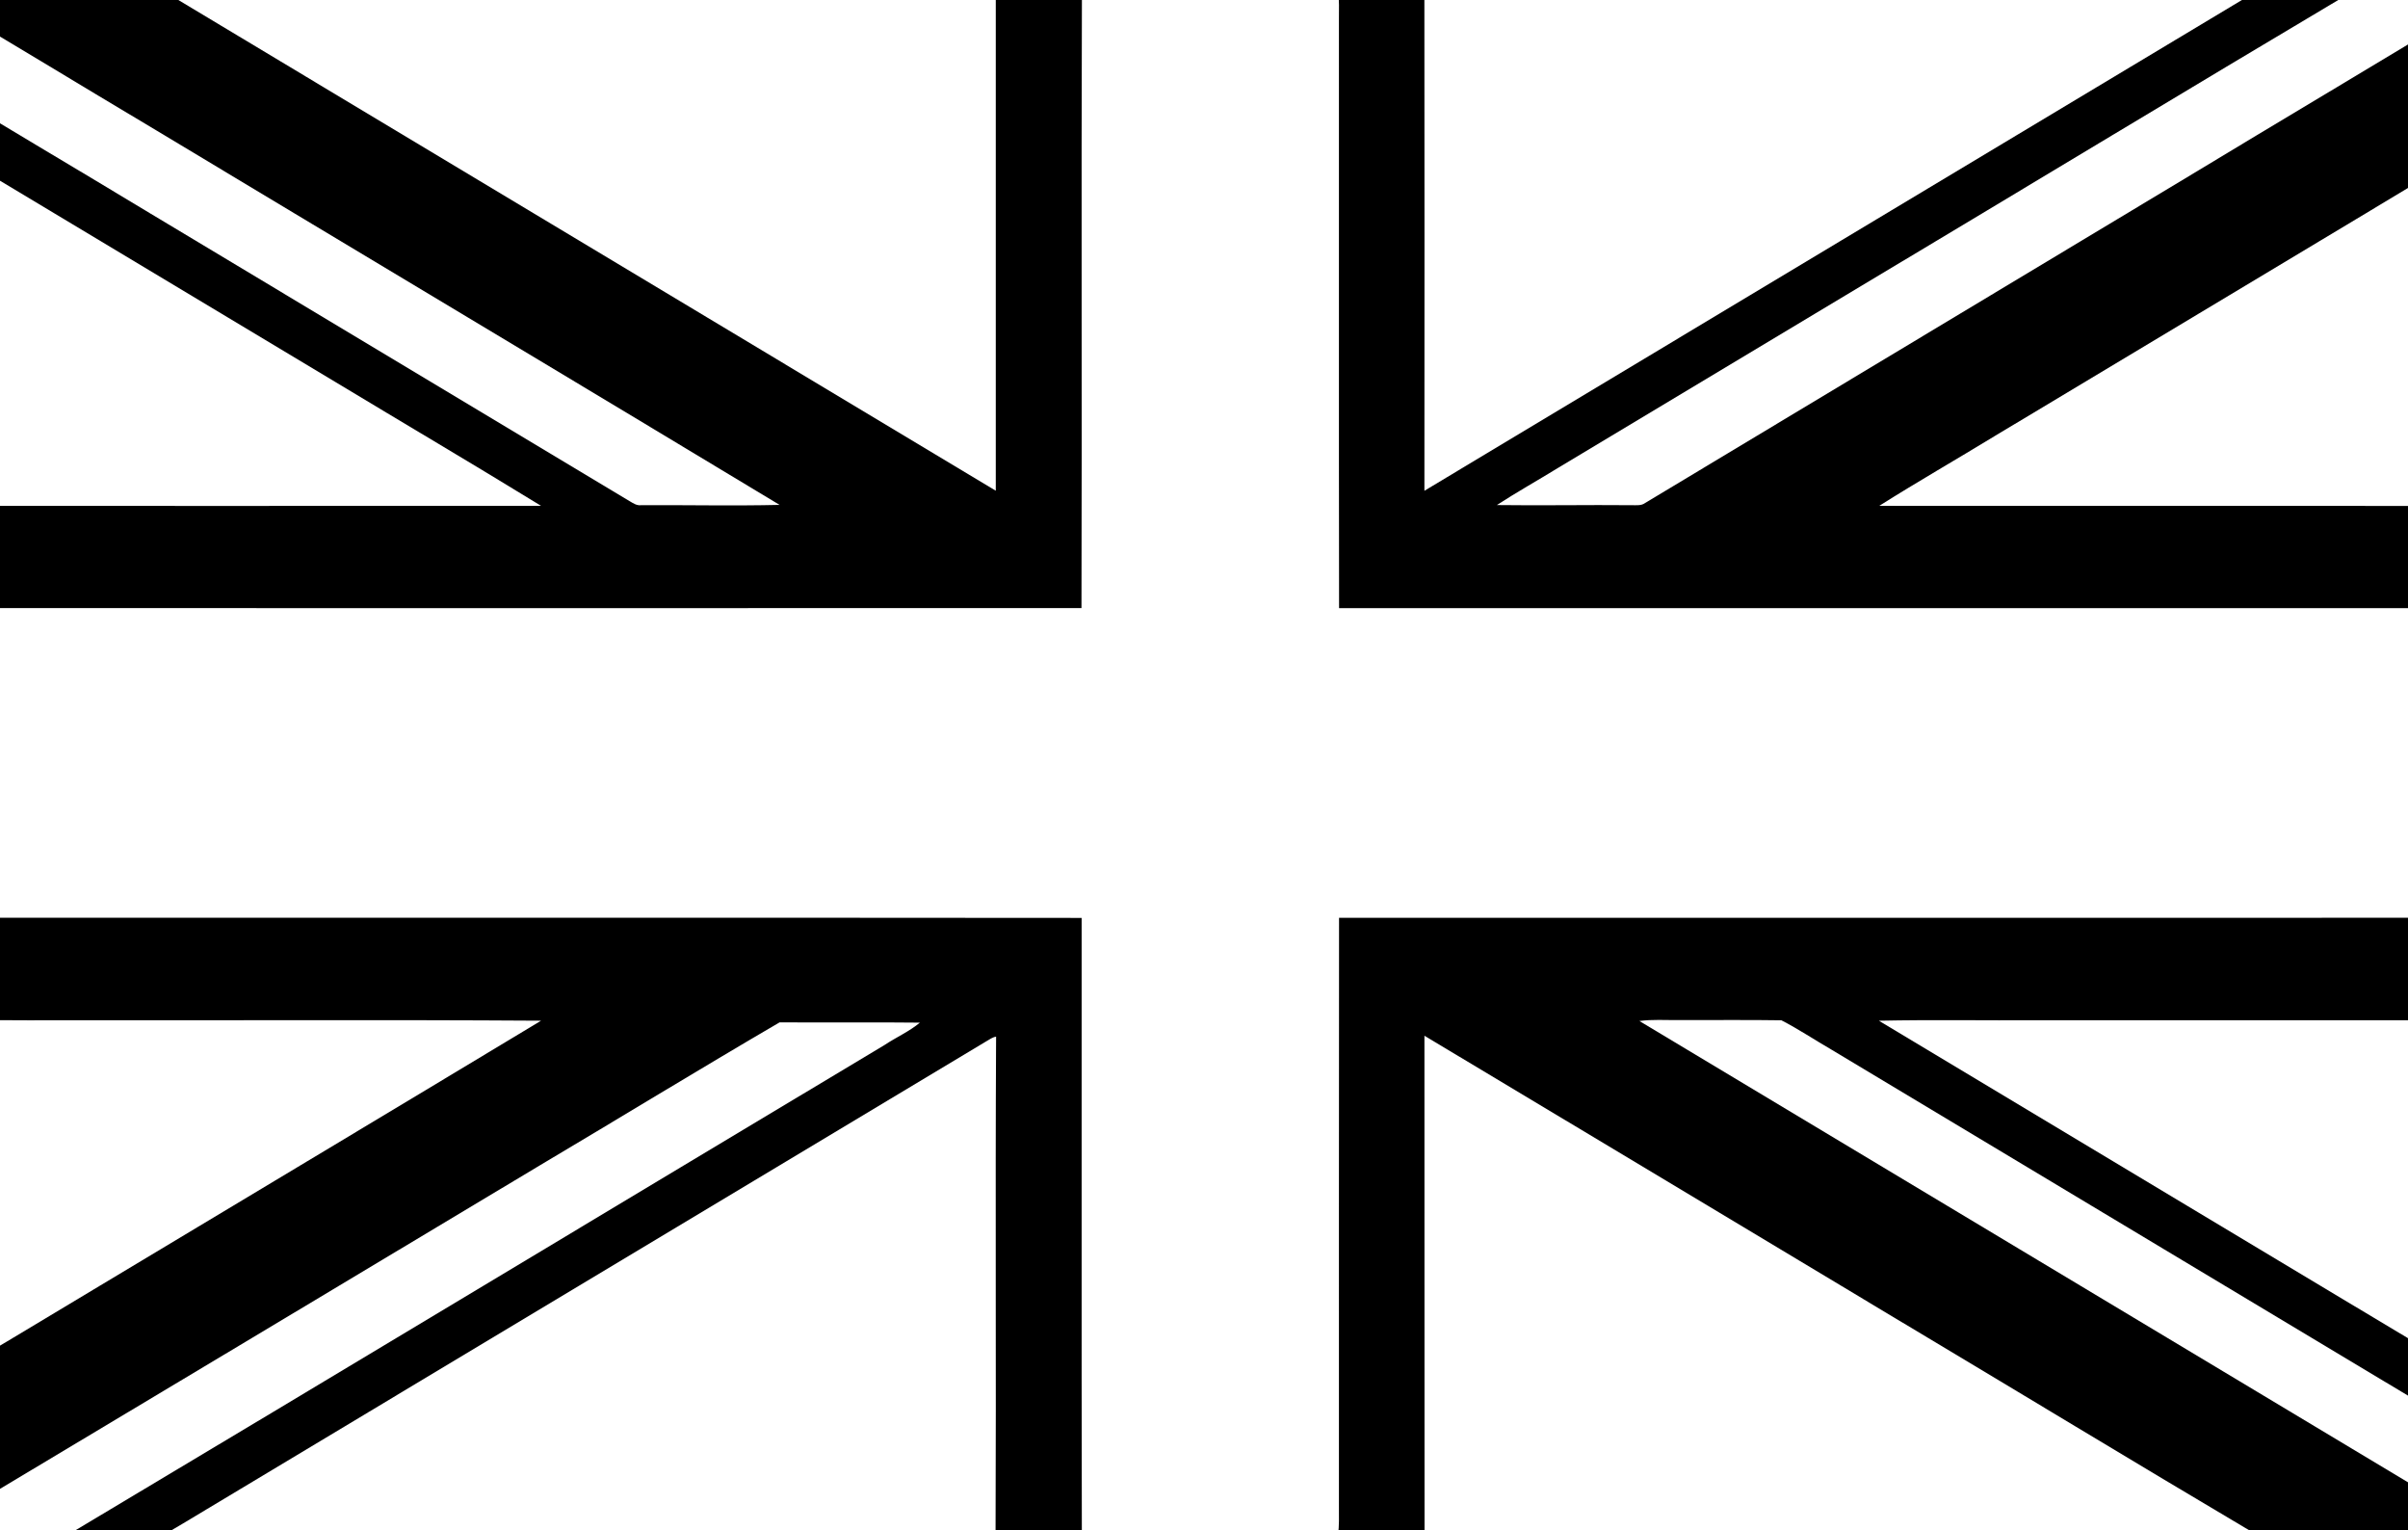 <svg width="85" height="54" viewBox="0 0 85 54" fill="none" xmlns="http://www.w3.org/2000/svg">
<g clip-path="url(#clip0_52_32010)">
<path d="M-2.699 -0.31C-0.009 -0.334 2.682 -0.298 5.372 -0.307C5.548 -0.292 5.746 -0.344 5.9 -0.237C15.65 5.615 25.401 11.463 35.15 17.317C35.149 11.437 35.149 5.558 35.15 -0.322C36.164 -0.314 37.178 -0.338 38.191 -0.309C38.164 6.947 38.196 14.202 38.175 21.458C24.545 21.463 10.913 21.461 -2.717 21.458V17.852C4.555 17.854 11.827 17.855 19.1 17.851C16.686 16.37 14.245 14.933 11.82 13.469C7.823 11.07 3.825 8.673 -0.172 6.274C-1.023 5.774 -1.858 5.245 -2.717 4.761V2.705C-0.054 4.341 2.644 5.921 5.319 7.541C10.954 10.923 16.596 14.307 22.233 17.69C22.353 17.761 22.478 17.846 22.626 17.828C24.258 17.818 25.888 17.856 27.519 17.817C20.2 13.402 12.861 9.018 5.536 4.612C2.787 2.978 0.061 1.304 -2.699 -0.31V-0.31Z" fill="black"/>
<path d="M47.23 -0.316C48.246 -0.329 49.263 -0.319 50.279 -0.322C50.286 5.558 50.283 11.438 50.28 17.319C60.041 11.455 69.807 5.601 79.569 -0.259C79.681 -0.349 79.828 -0.318 79.963 -0.324C80.989 -0.308 82.018 -0.348 83.043 -0.301C77.067 3.248 71.121 6.851 65.154 10.417C61.773 12.449 58.39 14.477 55.007 16.506C54.286 16.949 53.547 17.362 52.838 17.823C54.429 17.845 56.02 17.812 57.612 17.828C57.766 17.826 57.937 17.85 58.07 17.751C64.354 13.978 70.635 10.198 76.919 6.425C80.613 4.189 84.332 1.991 88.017 -0.259C88.047 -0.279 88.106 -0.318 88.135 -0.338V4.997L88.062 4.791C82.187 8.331 76.299 11.852 70.419 15.383C69.062 16.212 67.679 17.002 66.336 17.851C73.483 17.855 80.63 17.852 87.777 17.854C87.895 17.849 88.015 17.839 88.135 17.826V21.478C88.013 21.468 87.893 21.461 87.773 21.46C74.272 21.462 60.769 21.46 47.268 21.461C47.257 14.528 47.267 7.596 47.263 0.663C47.26 0.337 47.282 0.009 47.23 -0.316V-0.316Z" fill="black"/>
<path d="M-2.717 32.357C-2.447 32.403 -2.172 32.386 -1.9 32.386C11.461 32.392 24.82 32.378 38.181 32.392C38.187 39.66 38.172 46.927 38.188 54.195C37.174 54.154 36.157 54.194 35.142 54.175C35.167 48.311 35.129 42.446 35.161 36.583C35.032 36.6 34.926 36.685 34.816 36.746C25.351 42.425 15.887 48.106 6.422 53.784C6.22 53.902 6.013 54.015 5.832 54.164C4.691 54.149 3.549 54.187 2.409 54.154C12.023 48.413 21.616 42.632 31.224 36.877C31.633 36.604 32.094 36.403 32.471 36.088C30.821 36.069 29.17 36.089 27.519 36.078C24.679 37.736 21.87 39.455 19.04 41.134C12.3 45.176 5.557 49.216 -1.188 53.251C-1.664 53.549 -2.164 53.811 -2.626 54.132L-2.717 54.186V49.093C-1.707 48.545 -0.743 47.915 0.25 47.337C6.532 43.562 12.823 39.802 19.1 36.019C13.494 35.982 7.887 36.013 2.281 36.003C0.615 36.018 -1.053 35.972 -2.717 36.026V32.357V32.357Z" fill="black"/>
<path d="M47.267 32.389C60.678 32.386 74.09 32.387 87.501 32.387C87.71 32.376 87.936 32.425 88.135 32.335V36.035C87.136 35.961 86.131 36.023 85.13 36.003C80.742 36.003 76.355 36.003 71.967 36.003C70.085 36.015 68.203 35.98 66.323 36.02C73.595 40.378 80.858 44.751 88.135 49.1V51.13C80.305 46.44 72.483 41.739 64.656 37.045C64.063 36.702 63.491 36.319 62.882 36.005C61.669 35.985 60.453 36.003 59.238 35.997C58.781 36.003 58.322 35.968 57.869 36.03C67.271 41.679 76.683 47.313 86.087 52.961C86.764 53.345 87.408 53.788 88.103 54.139C87.964 54.184 87.818 54.178 87.675 54.179C85.01 54.175 82.345 54.181 79.68 54.171C75.39 51.632 71.125 49.042 66.844 46.485C61.323 43.173 55.806 39.855 50.281 36.55C50.286 42.425 50.279 48.3 50.285 54.175C49.266 54.174 48.245 54.195 47.227 54.164C47.28 53.84 47.26 53.512 47.263 53.187C47.266 46.254 47.258 39.321 47.267 32.389V32.389Z" fill="black"/>
</g>
<defs>
<clipPath id="clip0_52_32010">
<rect width="85" height="54" fill="white"/>
</clipPath>
</defs>
</svg>
